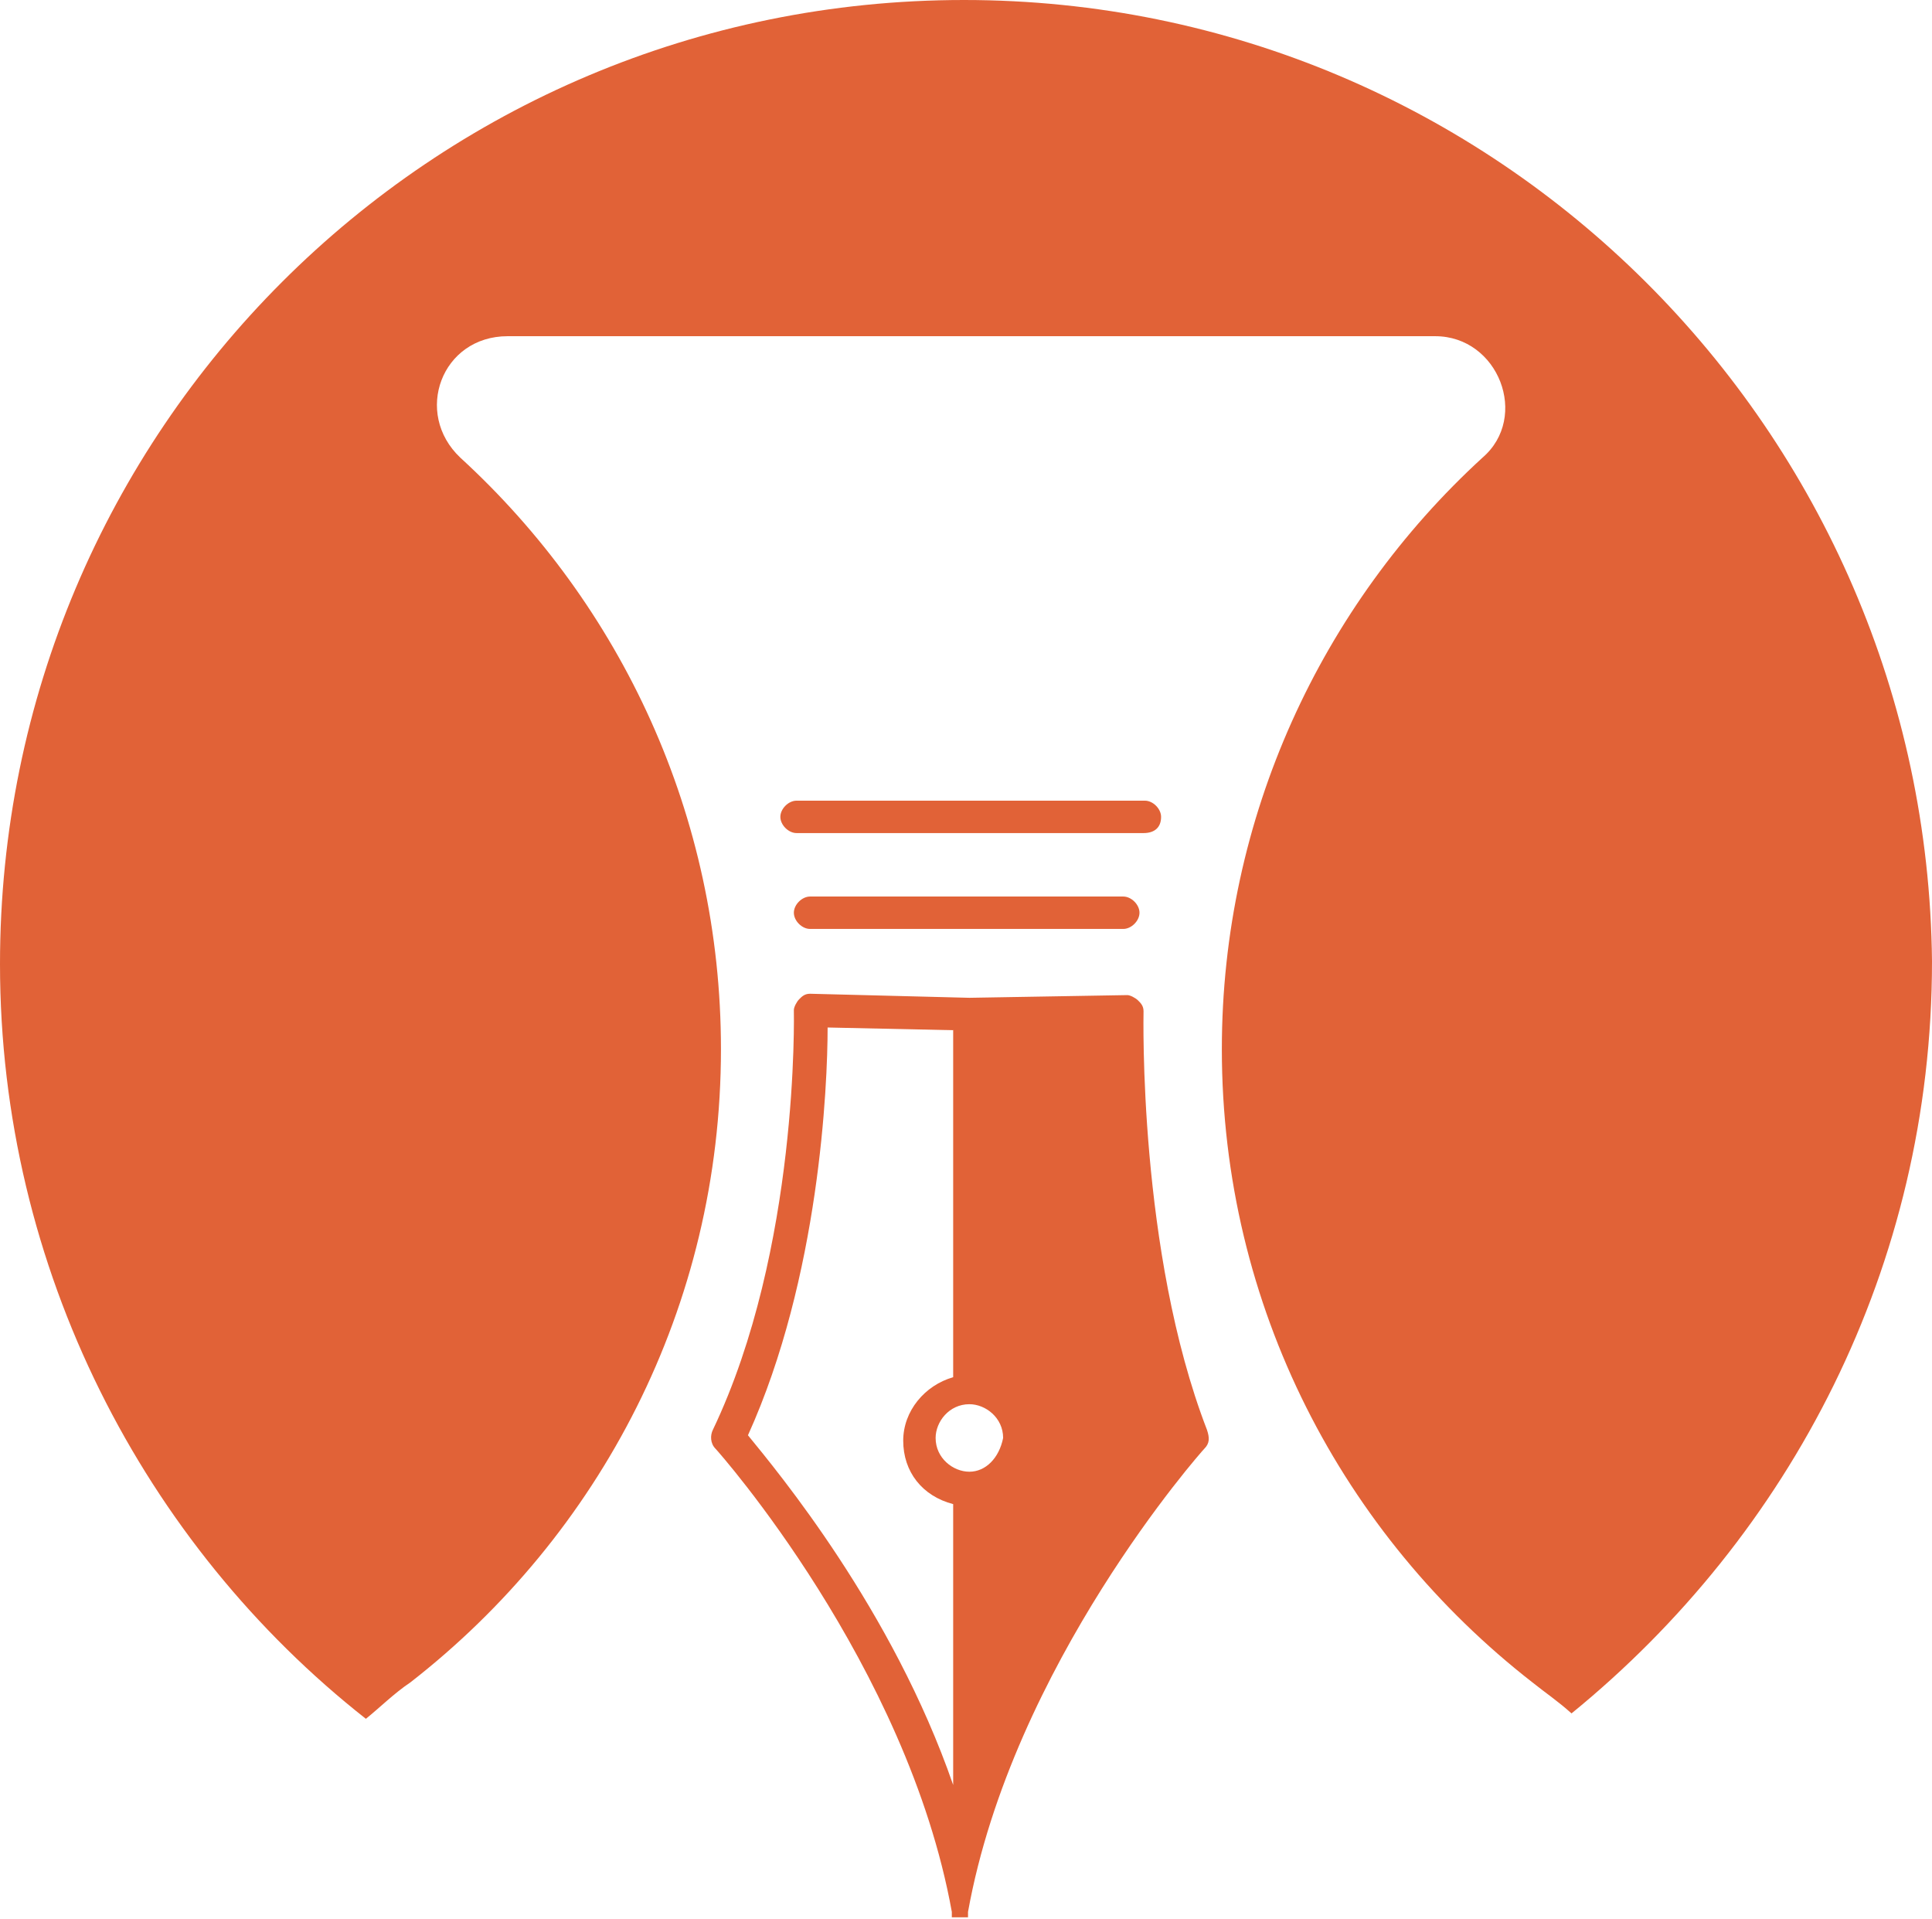 <?xml version="1.0" encoding="utf-8"?>
<!-- Generator: Adobe Illustrator 25.0.0, SVG Export Plug-In . SVG Version: 6.00 Build 0)  -->
<svg version="1.1" id="Layer_1" xmlns="http://www.w3.org/2000/svg" xmlns:xlink="http://www.w3.org/1999/xlink" x="0px" y="0px"
	 viewBox="0 0 143.1 142.1" style="enable-background:new 0 0 143.1 142.1;" xml:space="preserve">
<style type="text/css">
	.st0{fill:#E16237;}
</style>
<g>
	<path class="st0" d="M71.4,0C31.9,0,0,31.9,0,71.4c0,22.6,10.7,43,27.1,55.9c1-0.8,2.1-1.9,3.3-2.7c14-10.9,23-27.8,23-46.9
		c0-17.3-7.4-32.9-19.3-43.8c-3.5-3.3-1.4-9,3.5-9h68.7c4.7,0,7,6,3.5,9C97.9,44.8,90.5,60.5,90.5,77.7c0,19.1,9,36,23,46.9
		c1,0.8,1.9,1.4,2.9,2.3c16.2-13.2,26.7-33.1,26.7-55.7C142.7,31.9,110.8,0,71.4,0z"/>
	<path class="st0" d="M84.7,74.9c0-0.4-0.2-0.6-0.4-0.8c-0.2-0.2-0.6-0.4-0.8-0.4l-11.7,0.2L60,73.6c-0.4,0-0.6,0.2-0.8,0.4
		c-0.2,0.2-0.4,0.6-0.4,0.8c0,0.2,0.4,17.7-6,31.1c-0.2,0.4-0.2,1,0.2,1.4c0.2,0.2,14.2,16,17.5,34.3l0,0l0,0c0,0,0,0,0,0.2l0,0
		c0,0,0,0,0,0.2l0,0l0,0l0,0l0,0l0,0l0,0l0,0c0,0,0,0,0.2,0l0,0c0,0,0,0,0.2,0c0,0,0,0,0.2,0l0,0l0,0c0,0,0,0,0.2,0c0,0,0,0,0.2,0
		l0,0c0,0,0,0,0.2,0l0,0l0,0l0,0l0,0l0,0l0,0l0,0c0,0,0,0,0-0.2l0,0c0,0,0,0,0-0.2l0,0l0,0c3.3-18.3,17.3-34.1,17.5-34.3
		c0.4-0.4,0.4-0.8,0.2-1.4C84.3,92.7,84.7,75.1,84.7,74.9z M71.8,109c-1.2,0-2.5-1-2.5-2.5c0-1.2,1-2.5,2.5-2.5c1.2,0,2.5,1,2.5,2.5
		C74,108,73,109,71.8,109z M61.3,76.1l9.3,0.2V102c-2.1,0.6-3.7,2.5-3.7,4.7c0,2.3,1.4,4.1,3.7,4.7v20.8c-4.5-13-13-23.2-15.2-25.9
		C60.7,94.6,61.3,80.4,61.3,76.1z"/>
	<path class="st0" d="M60,66.4c-0.6,0-1.2,0.6-1.2,1.2c0,0.6,0.6,1.2,1.2,1.2h23.2c0.6,0,1.2-0.6,1.2-1.2c0-0.6-0.6-1.2-1.2-1.2H60z
		"/>
	<path class="st0" d="M86,60.5c0-0.6-0.6-1.2-1.2-1.2H59c-0.6,0-1.2,0.6-1.2,1.2c0,0.6,0.6,1.2,1.2,1.2h25.7
		C85.5,61.7,86,61.3,86,60.5z"/>
</g>
</svg>
